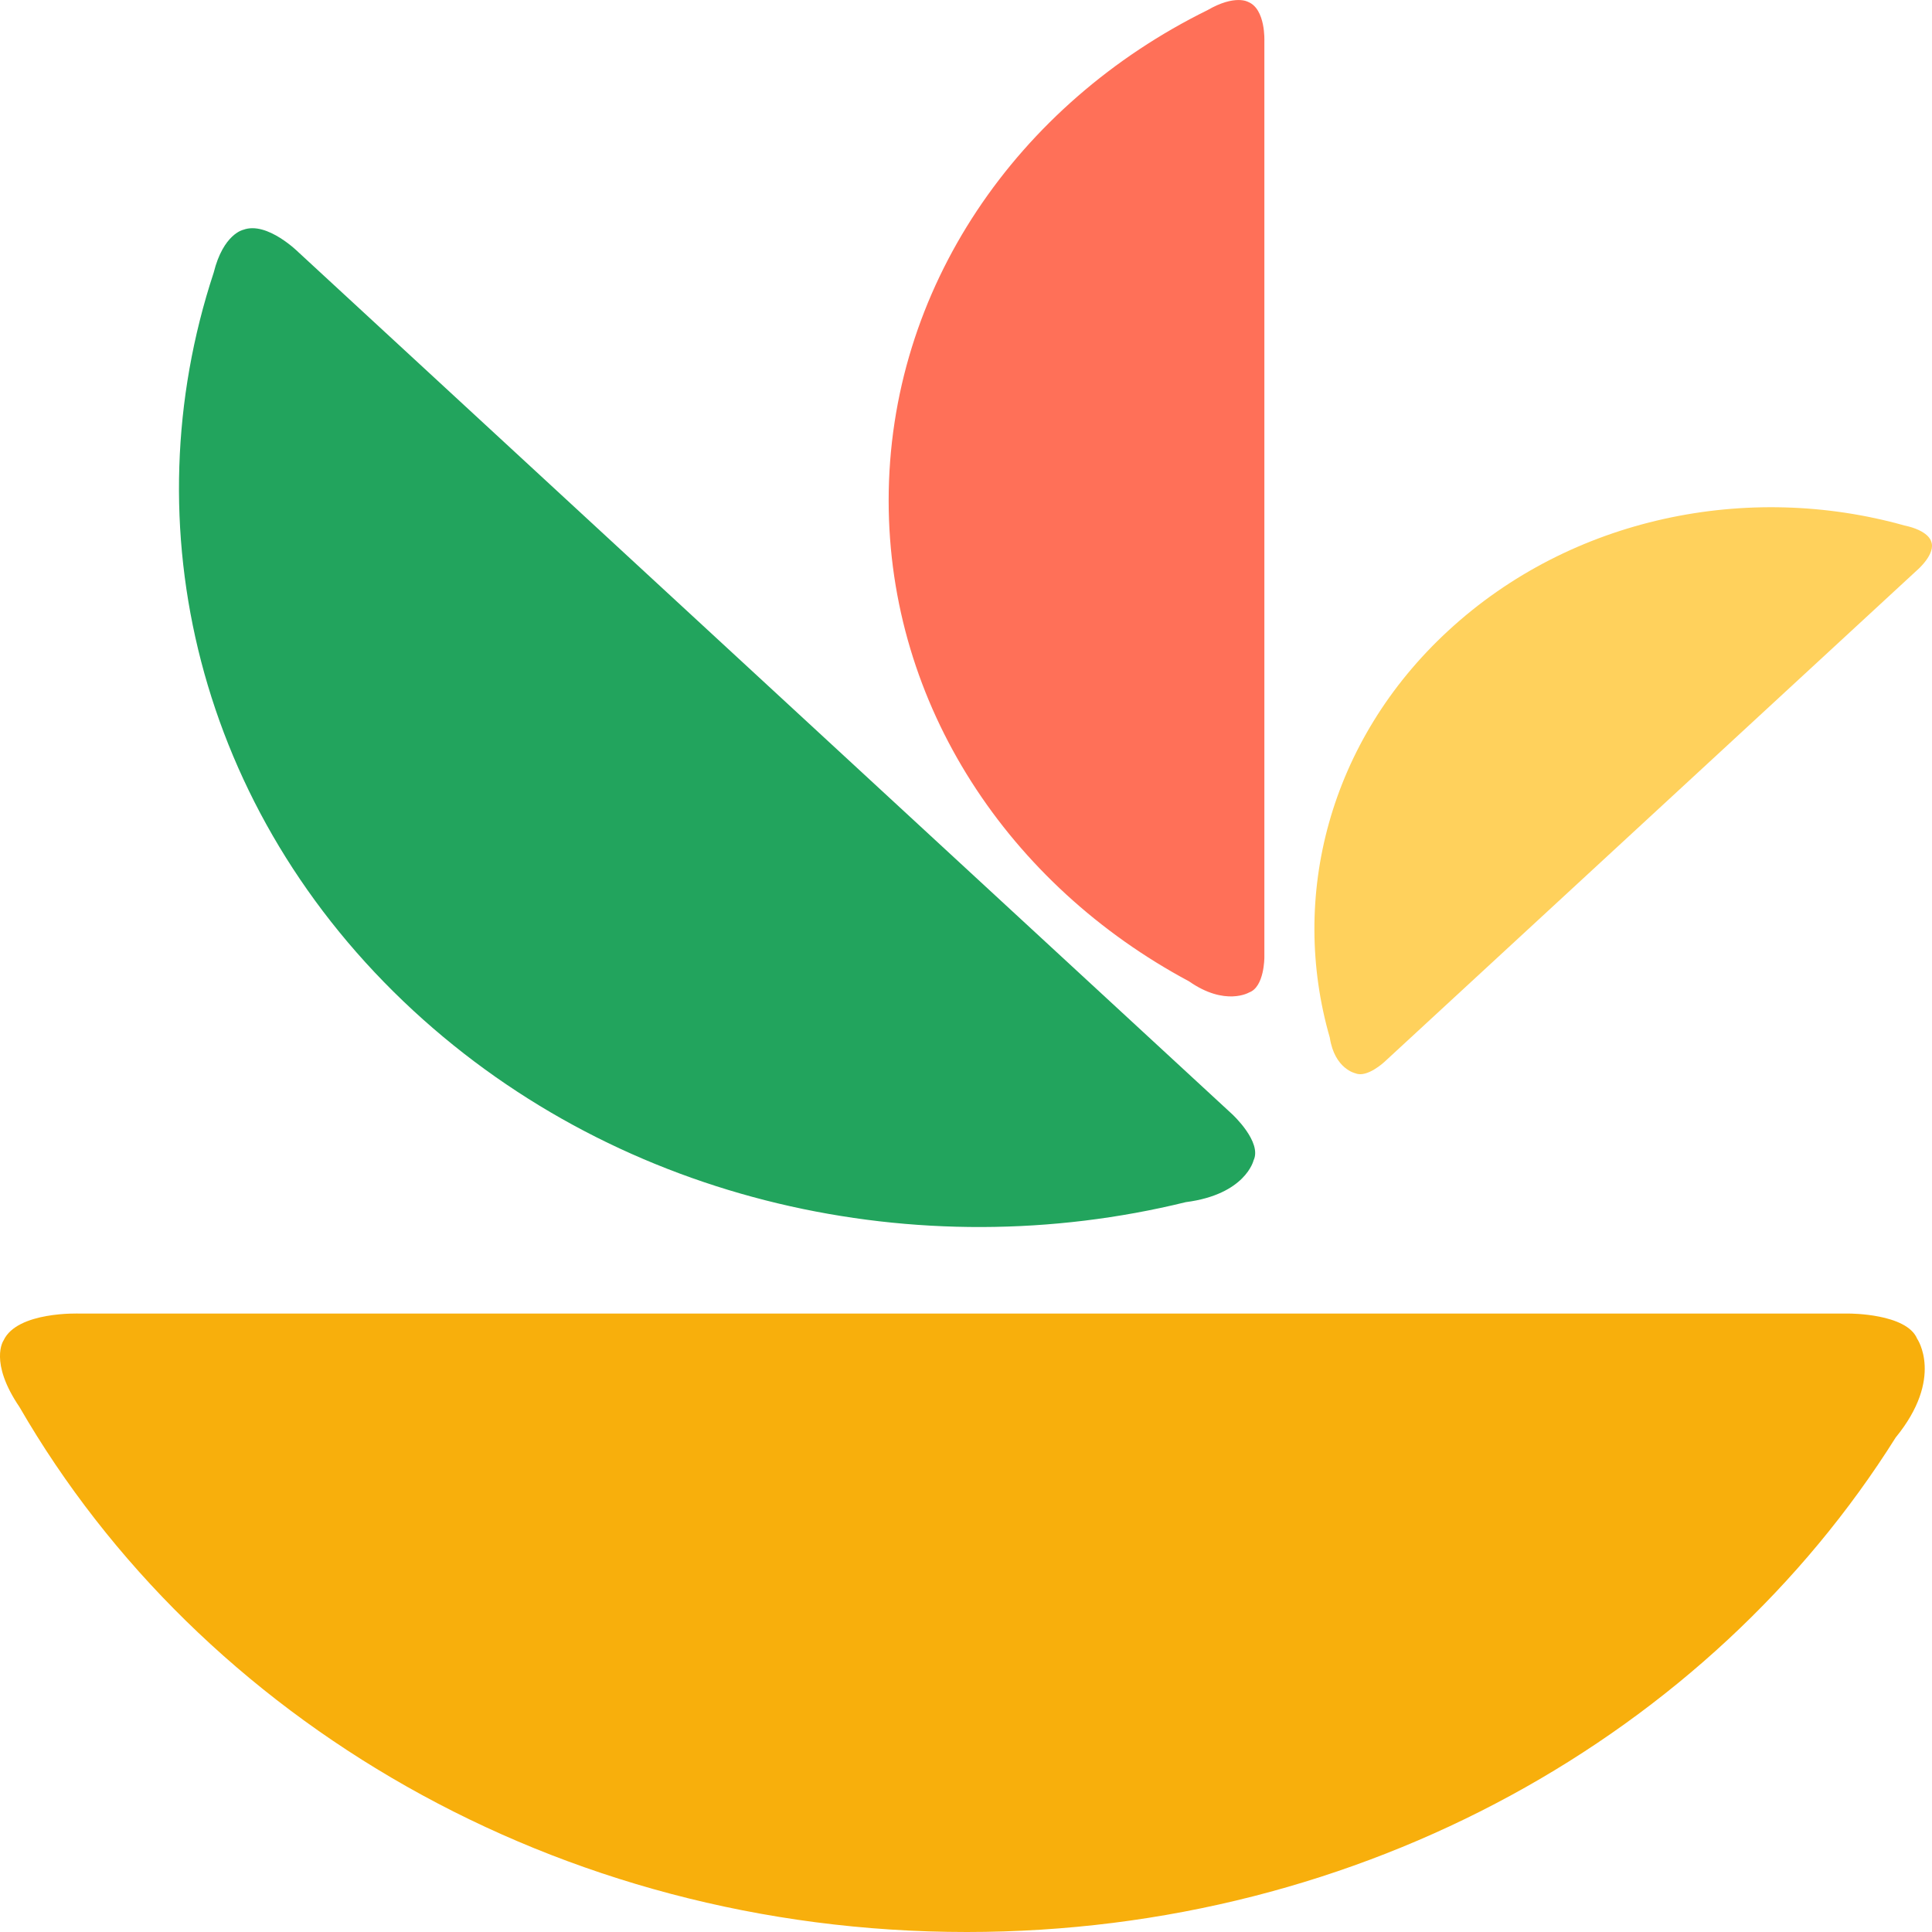 <svg width="30" height="30" viewBox="0 0 30 30" fill="none" xmlns="http://www.w3.org/2000/svg">
<path d="M29.435 22.323C26.553 26.913 21.173 30 15.012 30C8.641 30 3.106 26.699 0.303 21.849C-0.175 21.145 0.055 20.815 0.055 20.815C0.266 20.359 1.235 20.397 1.235 20.397H28.717C28.717 20.397 29.605 20.395 29.769 20.787C29.769 20.787 30.193 21.396 29.435 22.323Z" fill="#F8AF0C"/>
<path d="M18.412 18.667C14.269 19.684 9.668 18.693 6.419 15.694C3.059 12.592 2.025 8.157 3.318 4.234C3.468 3.63 3.778 3.568 3.778 3.568C4.15 3.43 4.64 3.922 4.64 3.922L18.794 16.988L19.133 17.301C19.133 17.301 19.603 17.733 19.465 18.019C19.465 18.019 19.341 18.547 18.412 18.667Z" fill="#22A45D"/>
<path d="M18.463 15.238C15.674 13.746 13.799 10.961 13.799 7.772C13.799 4.474 15.804 1.608 18.751 0.157C19.178 -0.09 19.379 0.029 19.379 0.029C19.656 0.138 19.633 0.64 19.633 0.64V14.867C19.633 14.867 19.634 15.326 19.396 15.411C19.396 15.411 19.026 15.631 18.463 15.238Z" fill="#FF7058"/>
<path d="M20.649 16.112C20.02 13.93 20.633 11.505 22.488 9.794C24.405 8.023 27.148 7.479 29.573 8.16C29.947 8.239 29.985 8.402 29.985 8.402C30.07 8.598 29.766 8.856 29.766 8.856L21.687 16.314L21.494 16.492C21.494 16.492 21.227 16.74 21.05 16.667C21.05 16.667 20.724 16.602 20.649 16.112Z" fill="#FFD15C"/>
</svg>
